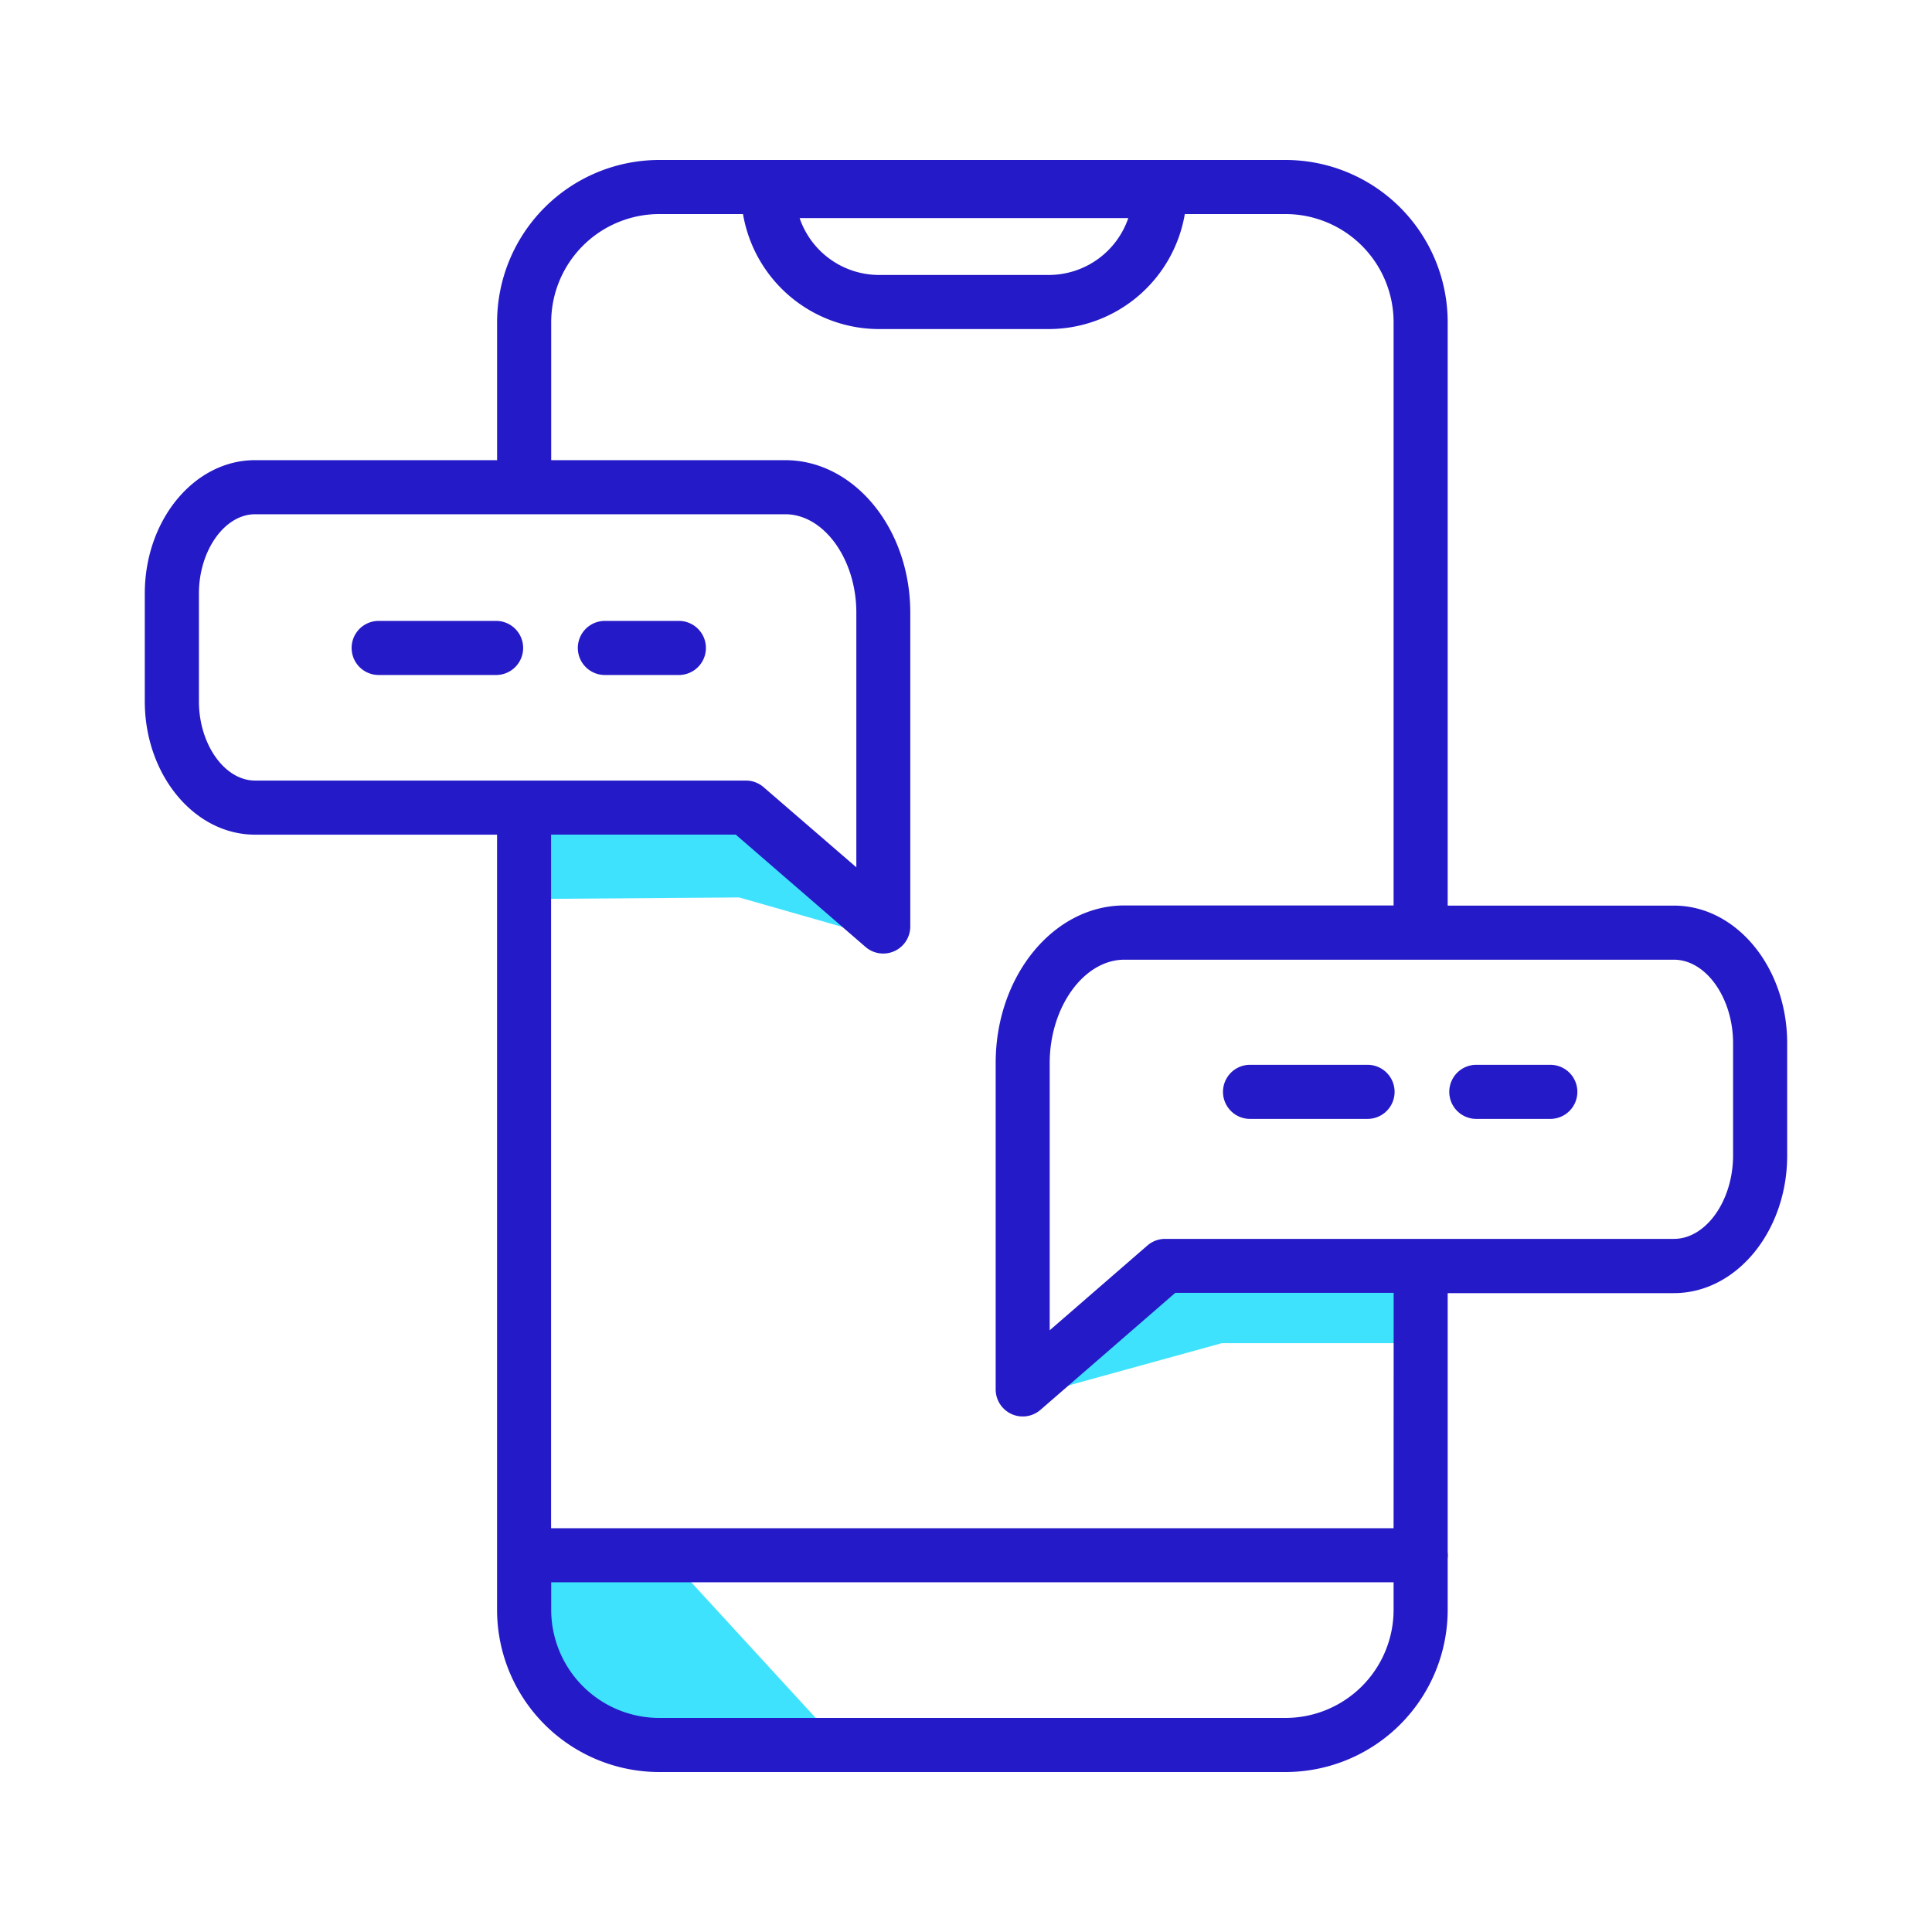 <svg xmlns="http://www.w3.org/2000/svg" viewBox="0 0 500 500"><title>6.Chat</title><g id="Layer_4" data-name="Layer 4"><polygon points="191.3 232.26 225.47 242.02 193.18 210.86 139.12 210.86 139.12 232.64 191.3 232.26" fill="#3fe2fd"/><polygon points="267.23 361.12 316.22 347.61 365.21 347.61 366.9 329.03 299.33 329.03 267.23 361.12" fill="#3fe2fd"/><polygon points="138 406.45 138 428.42 162.21 452.07 217.96 452.07 174.03 404.2 138 406.45" fill="#3fe2fd"/></g><g id="Layer_1" data-name="Layer 1"><path d="M269.25,364.91a7,7,0,0,1-4.59,1.71,6.89,6.89,0,0,1-2.9-.63,7,7,0,0,1-4.1-6.37V275.13c0-22.48,14.95-40.76,33.32-40.76h69.68v-151A28,28,0,0,0,332.73,55.4h-26.1a35.77,35.77,0,0,1-35.21,29.76H227.5A35.76,35.76,0,0,1,192.29,55.4H170.58a28,28,0,0,0-27.93,27.93v35.76h60.59c17.85,0,32.38,17.7,32.38,39.45v81.23a7,7,0,0,1-11.58,5.3L190.44,216H142.65V395.53l.38,0H360.66V334.62H304.15Z" fill="none"/><path d="M143,409.51l-.38,0v7.18a28,28,0,0,0,27.93,27.93H332.73a28,28,0,0,0,27.93-27.93v-7.16Z" fill="none"/><path d="M227.5,71.16h43.92A21.76,21.76,0,0,0,292,56.44h-85A21.75,21.75,0,0,0,227.5,71.16Z" fill="none"/><path d="M433.21,234.37H374.66v-151A42,42,0,0,0,332.73,41.4H170.58a42,42,0,0,0-41.93,41.93v35.76H66c-15.73,0-28.53,15.49-28.53,34.52V181.5c0,19,12.8,34.51,28.53,34.51h62.64V416.67a42,42,0,0,0,41.93,41.93H332.73a42,42,0,0,0,41.93-41.93V403.36a7.25,7.25,0,0,0,0-1.7v-67h58.55c16.16,0,29.31-16,29.31-35.62V270C462.52,250.35,449.37,234.37,433.21,234.37ZM448.52,299c0,11.72-7,21.62-15.31,21.62H301.53a7,7,0,0,0-4.59,1.72l-25.28,21.94V275.13c0-14.51,8.85-26.76,19.32-26.76H433.21c8.3,0,15.31,9.9,15.31,21.62ZM292,56.44a21.76,21.76,0,0,1-20.56,14.72H227.5a21.75,21.75,0,0,1-20.56-14.72ZM51.48,181.5V153.61c0-11.12,6.65-20.52,14.53-20.52H203.24c10,0,18.38,11.66,18.38,25.45v65.92l-24-20.74a7,7,0,0,0-4.58-1.71H66C58.13,202,51.48,192.62,51.48,181.5ZM332.73,444.6H170.58a28,28,0,0,1-27.93-27.93v-7.18l.38,0H360.66v7.16A28,28,0,0,1,332.73,444.6Zm27.93-49.09H143l-.38,0V216h47.79L224,245.07a7,7,0,0,0,11.58-5.3V158.54c0-21.75-14.53-39.45-32.38-39.45H142.65V83.33A28,28,0,0,1,170.58,55.4h21.71A35.76,35.76,0,0,0,227.5,85.16h43.92A35.77,35.77,0,0,0,306.63,55.4h26.1a28,28,0,0,1,27.93,27.93v151H291c-18.37,0-33.32,18.28-33.32,40.76v84.49a7,7,0,0,0,4.1,6.37,6.89,6.89,0,0,0,2.9.63,7,7,0,0,0,4.59-1.71l34.9-30.29h56.51Z" fill="#251ac7"/><path d="M135.39,167.69a7,7,0,0,0-7-7H98a7,7,0,0,0,0,14h30.41A7,7,0,0,0,135.39,167.69Z" fill="#251ac7"/><path d="M156.54,174.69h19.15a7,7,0,0,0,0-14H156.54a7,7,0,0,0,0,14Z" fill="#251ac7"/><path d="M353.92,275.57H323.51a7,7,0,0,0,0,14h30.41a7,7,0,0,0,0-14Z" fill="#251ac7"/><path d="M401.22,275.57H382.07a7,7,0,0,0,0,14h19.15a7,7,0,0,0,0-14Z" fill="#251ac7"/></g></svg>
